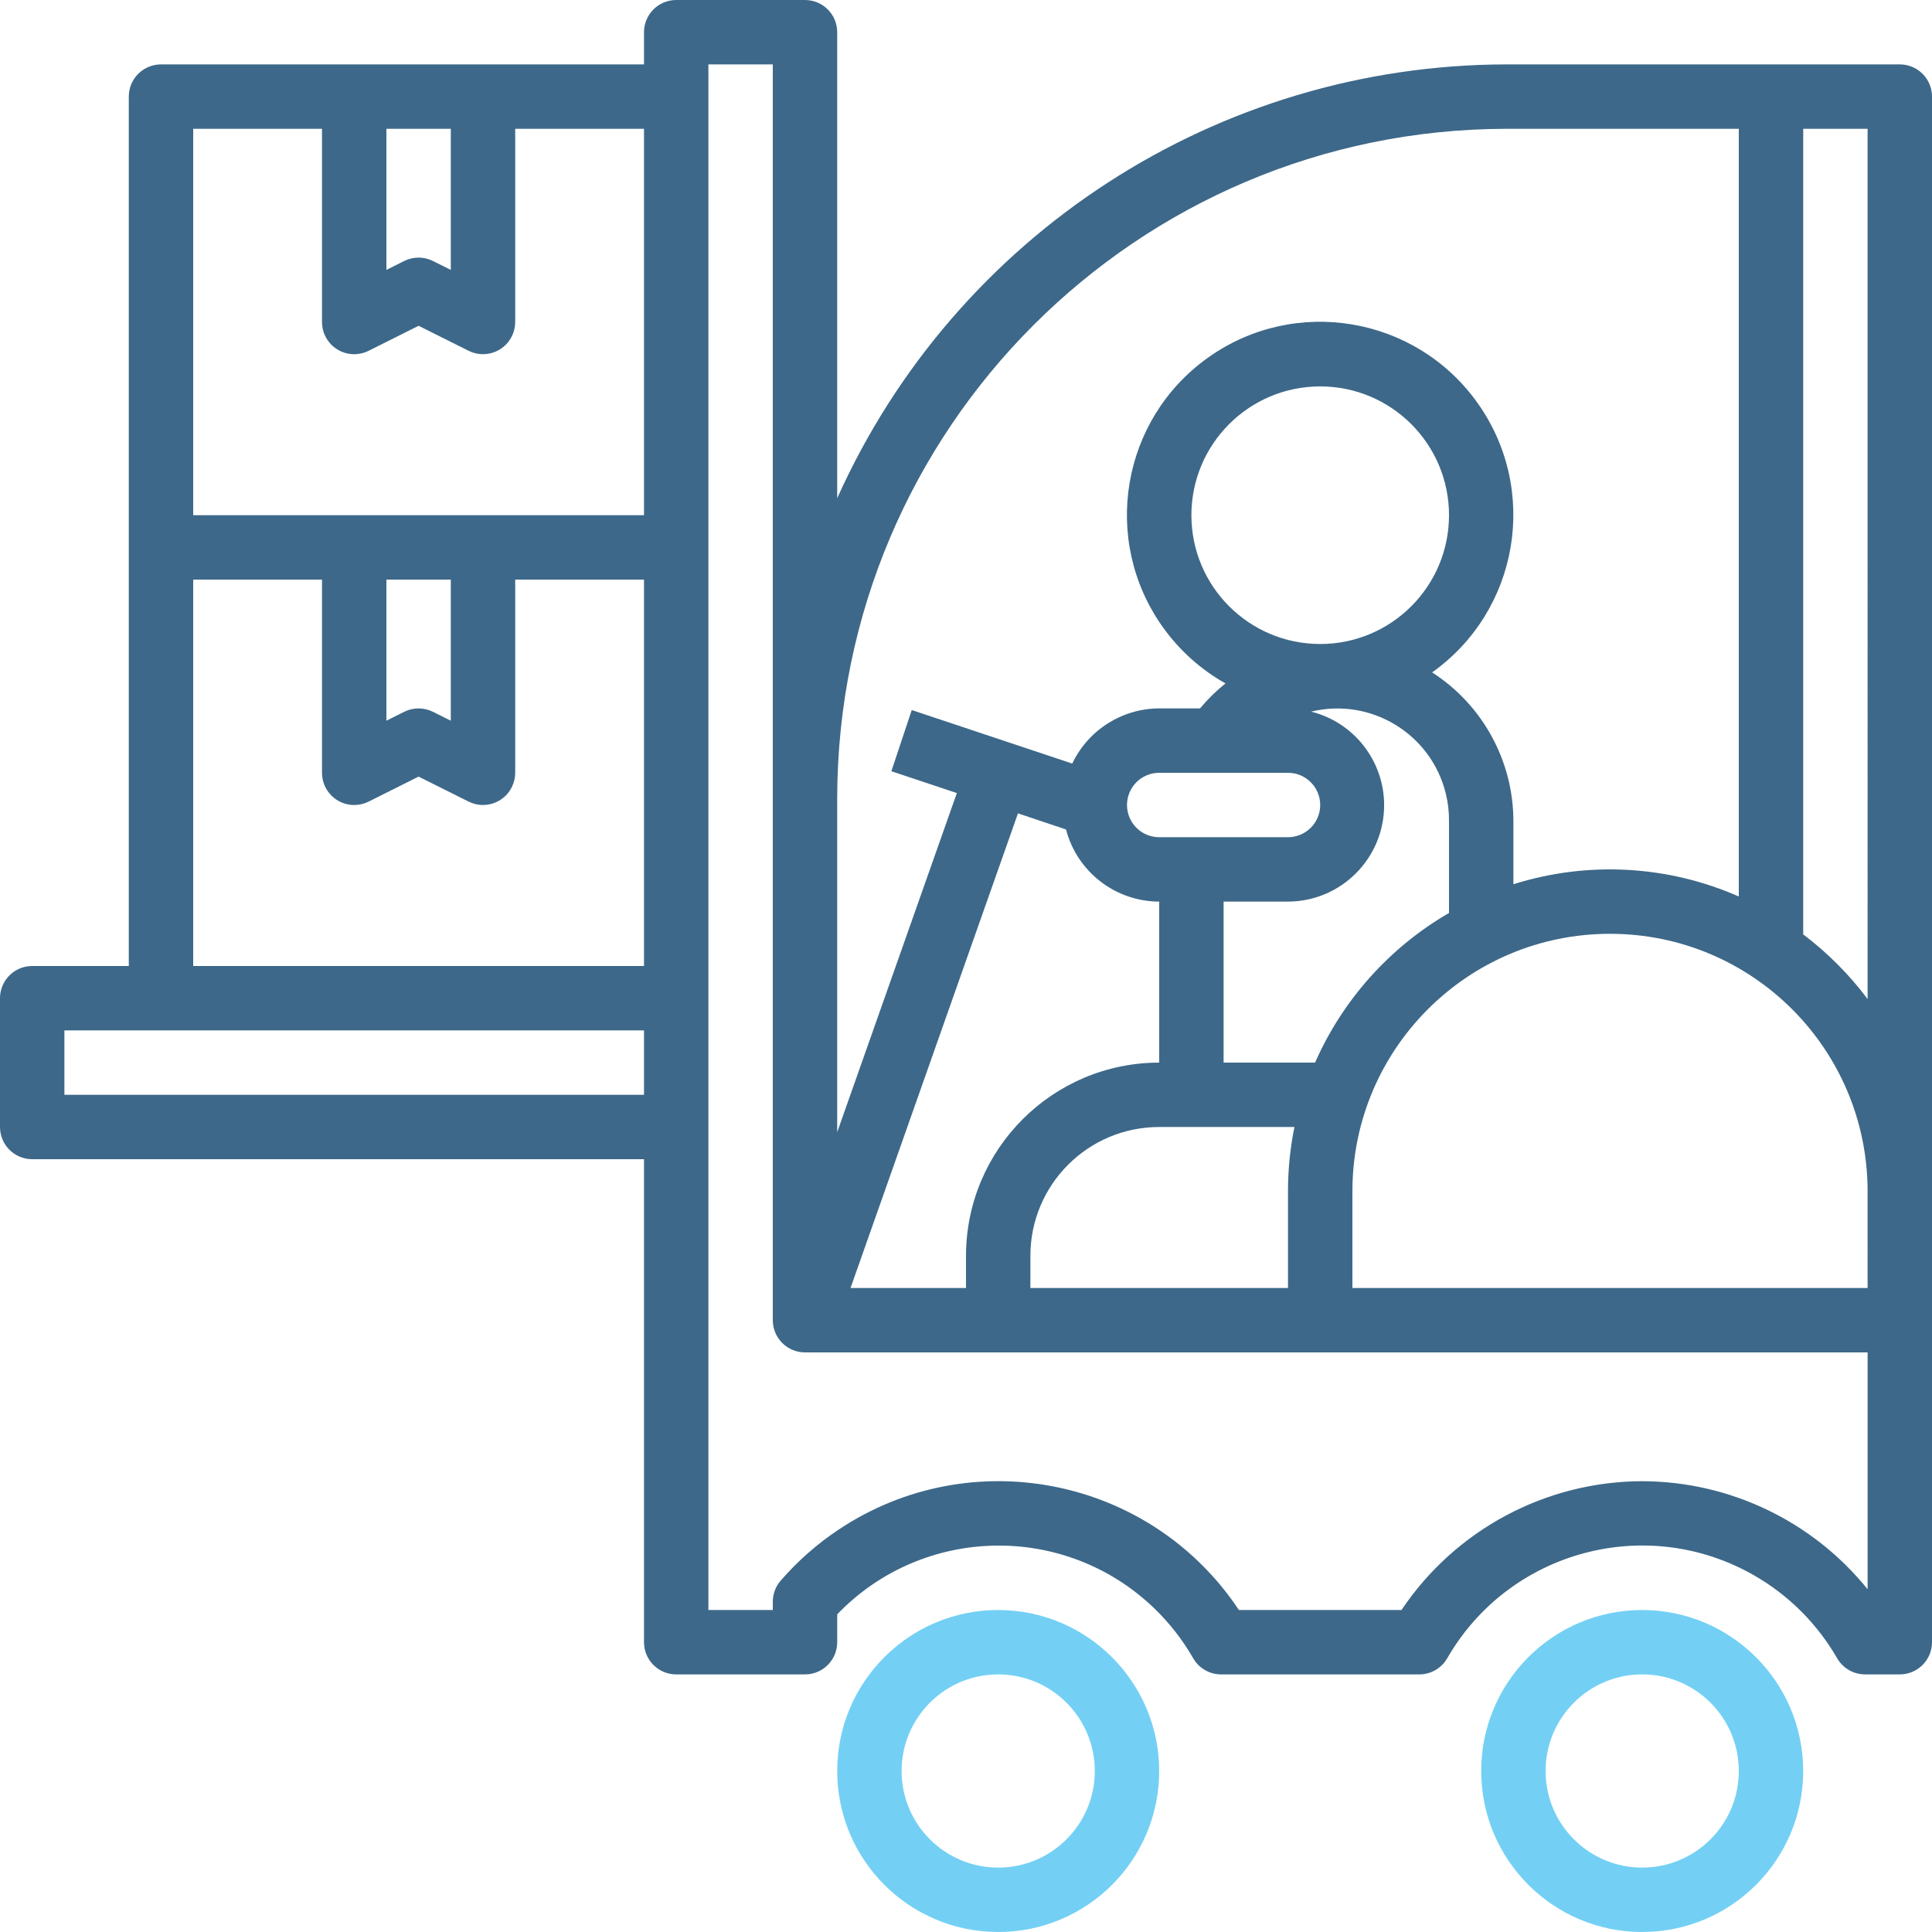<?xml version="1.0" encoding="iso-8859-1"?>
<!-- Generator: Adobe Illustrator 19.0.0, SVG Export Plug-In . SVG Version: 6.00 Build 0)  -->
<svg version="1.1" id="Capa_1" xmlns="http://www.w3.org/2000/svg" xmlns:xlink="http://www.w3.org/1999/xlink" x="0px" y="0px"
	 viewBox="0 0 480 480" style="enable-background:new 0 0 480 480;" xml:space="preserve">
<g>
	<g>
		<path style="fill:#73D0F4;" d="M248,400c-22.091,0-40,17.909-40,40c0,22.091,17.909,40,40,40c22.091,0,40-17.909,40-40
			C287.974,417.92,270.08,400.026,248,400z M248,464c-13.255,0-24-10.745-24-24s10.745-24,24-24s24,10.745,24,24
			S261.255,464,248,464z"/>
	</g>
</g>
<g>
	<g>
		<path style="fill:#73D0F4;" d="M408,400c-22.091,0-40,17.909-40,40c0,22.091,17.909,40,40,40c22.091,0,40-17.909,40-40
			C447.974,417.92,430.08,400.026,408,400z M408,464c-13.255,0-24-10.745-24-24s10.745-24,24-24s24,10.745,24,24
			S421.255,464,408,464z"/>
	</g>
</g>
<g>
	<g>
		<path style="fill:#3D6889;" d="M472,16h-97.664C302.516,16.08,237.416,58.264,208,123.784V8c0-4.418-3.582-8-8-8h-32c-4.418,0-8,3.582-8,8v8H40
			c-4.418,0-8,3.582-8,8v216H8c-4.418,0-8,3.582-8,8v32c0,4.418,3.582,8,8,8h152v120c0,4.418,3.582,8,8,8h32c4.418,0,8-3.582,8-8
			v-6.928c21.325-22.162,56.578-22.841,78.74-1.517c3.81,3.666,7.079,7.857,9.708,12.445c1.428,2.473,4.065,3.997,6.92,4h49.264
			c2.855-0.003,5.492-1.527,6.92-4c15.4-26.755,49.574-35.96,76.328-20.56c8.547,4.92,15.64,12.013,20.56,20.56
			c1.428,2.473,4.065,3.997,6.92,4H472c4.418,0,8-3.582,8-8V24C480,19.582,476.418,16,472,16z M96,32h16v35.056l-4.424-2.208
			c-2.253-1.128-4.906-1.128-7.16,0L96,67.056V32z M160,272H16v-16h144V272z M160,240H48v-96h32v48
			c-0.002,4.418,3.578,8.002,7.996,8.004c1.243,0.001,2.468-0.288,3.58-0.844L104,192.944l12.424,6.208
			c3.952,1.975,8.757,0.372,10.732-3.58c0.554-1.109,0.843-2.332,0.844-3.572v-48h32V240z M96,179.056V144h16v35.056l-4.424-2.208
			c-2.253-1.128-4.906-1.128-7.16,0L96,179.056z M160,128H48V32h32v48c-0.002,4.418,3.578,8.002,7.996,8.004
			c1.243,0.001,2.468-0.288,3.58-0.844L104,80.944l12.424,6.208c3.952,1.975,8.757,0.372,10.732-3.58
			c0.554-1.109,0.843-2.332,0.844-3.572V32h32V128z M208,198.336C208.101,106.513,282.513,32.101,374.336,32H432v190.728
			c-17.681-7.768-37.582-8.849-56-3.04V204c-0.02-14.945-7.624-28.858-20.192-36.944c21.601-15.368,26.654-45.336,11.287-66.937
			s-45.336-26.654-66.937-11.287s-26.654,45.336-11.287,66.937c4.103,5.767,9.431,10.556,15.601,14.023
			c-2.313,1.851-4.433,3.931-6.328,6.208H288c-9.237,0.031-17.637,5.36-21.6,13.704l-39.88-13.296l-5.064,15.2l16.272,5.424
			L208,281.288V198.336z M320,192c4.418,0,8,3.582,8,8s-3.582,8-8,8h-32c-4.418,0-8-3.582-8-8s3.582-8,8-8H320z M296,128
			c0-17.673,14.327-32,32-32c17.673,0,32,14.327,32,32s-14.327,32-32,32C310.327,160,296,145.673,296,128z M288,224v40
			c-26.497,0.031-47.969,21.503-48,48v8h-28.688l41.6-117.92l11.936,4C267.607,216.614,277.111,223.97,288,224z M256,312
			c0-17.673,14.327-32,32-32h33.6c-1.069,5.266-1.605,10.626-1.6,16v24h-64V312z M304,264v-40h16
			c13.233-0.043,23.925-10.804,23.883-24.037c-0.035-10.959-7.501-20.497-18.131-23.163c14.89-3.597,29.876,5.558,33.474,20.447
			c0.534,2.211,0.794,4.478,0.774,6.753v22.824c-14.751,8.552-26.402,21.571-33.272,37.176H304z M464,394.84
			c-13.671-16.925-34.244-26.785-56-26.84c-24.013,0.063-46.425,12.056-59.8,32h-40.4c-21.919-32.971-66.416-41.931-99.387-20.012
			c-5.36,3.563-10.216,7.832-14.437,12.692c-1.276,1.46-1.978,3.333-1.976,5.272V400h-16V16h16v312c0,4.418,3.582,8,8,8h264V394.84z
			 M464,320H336v-24c0-35.346,28.654-64,64-64c35.346,0,64,28.654,64,64V320z M464,248.208c-4.55-6.079-9.936-11.485-16-16.056V32
			h16V248.208z"/>
	</g>
</g>
</svg>
